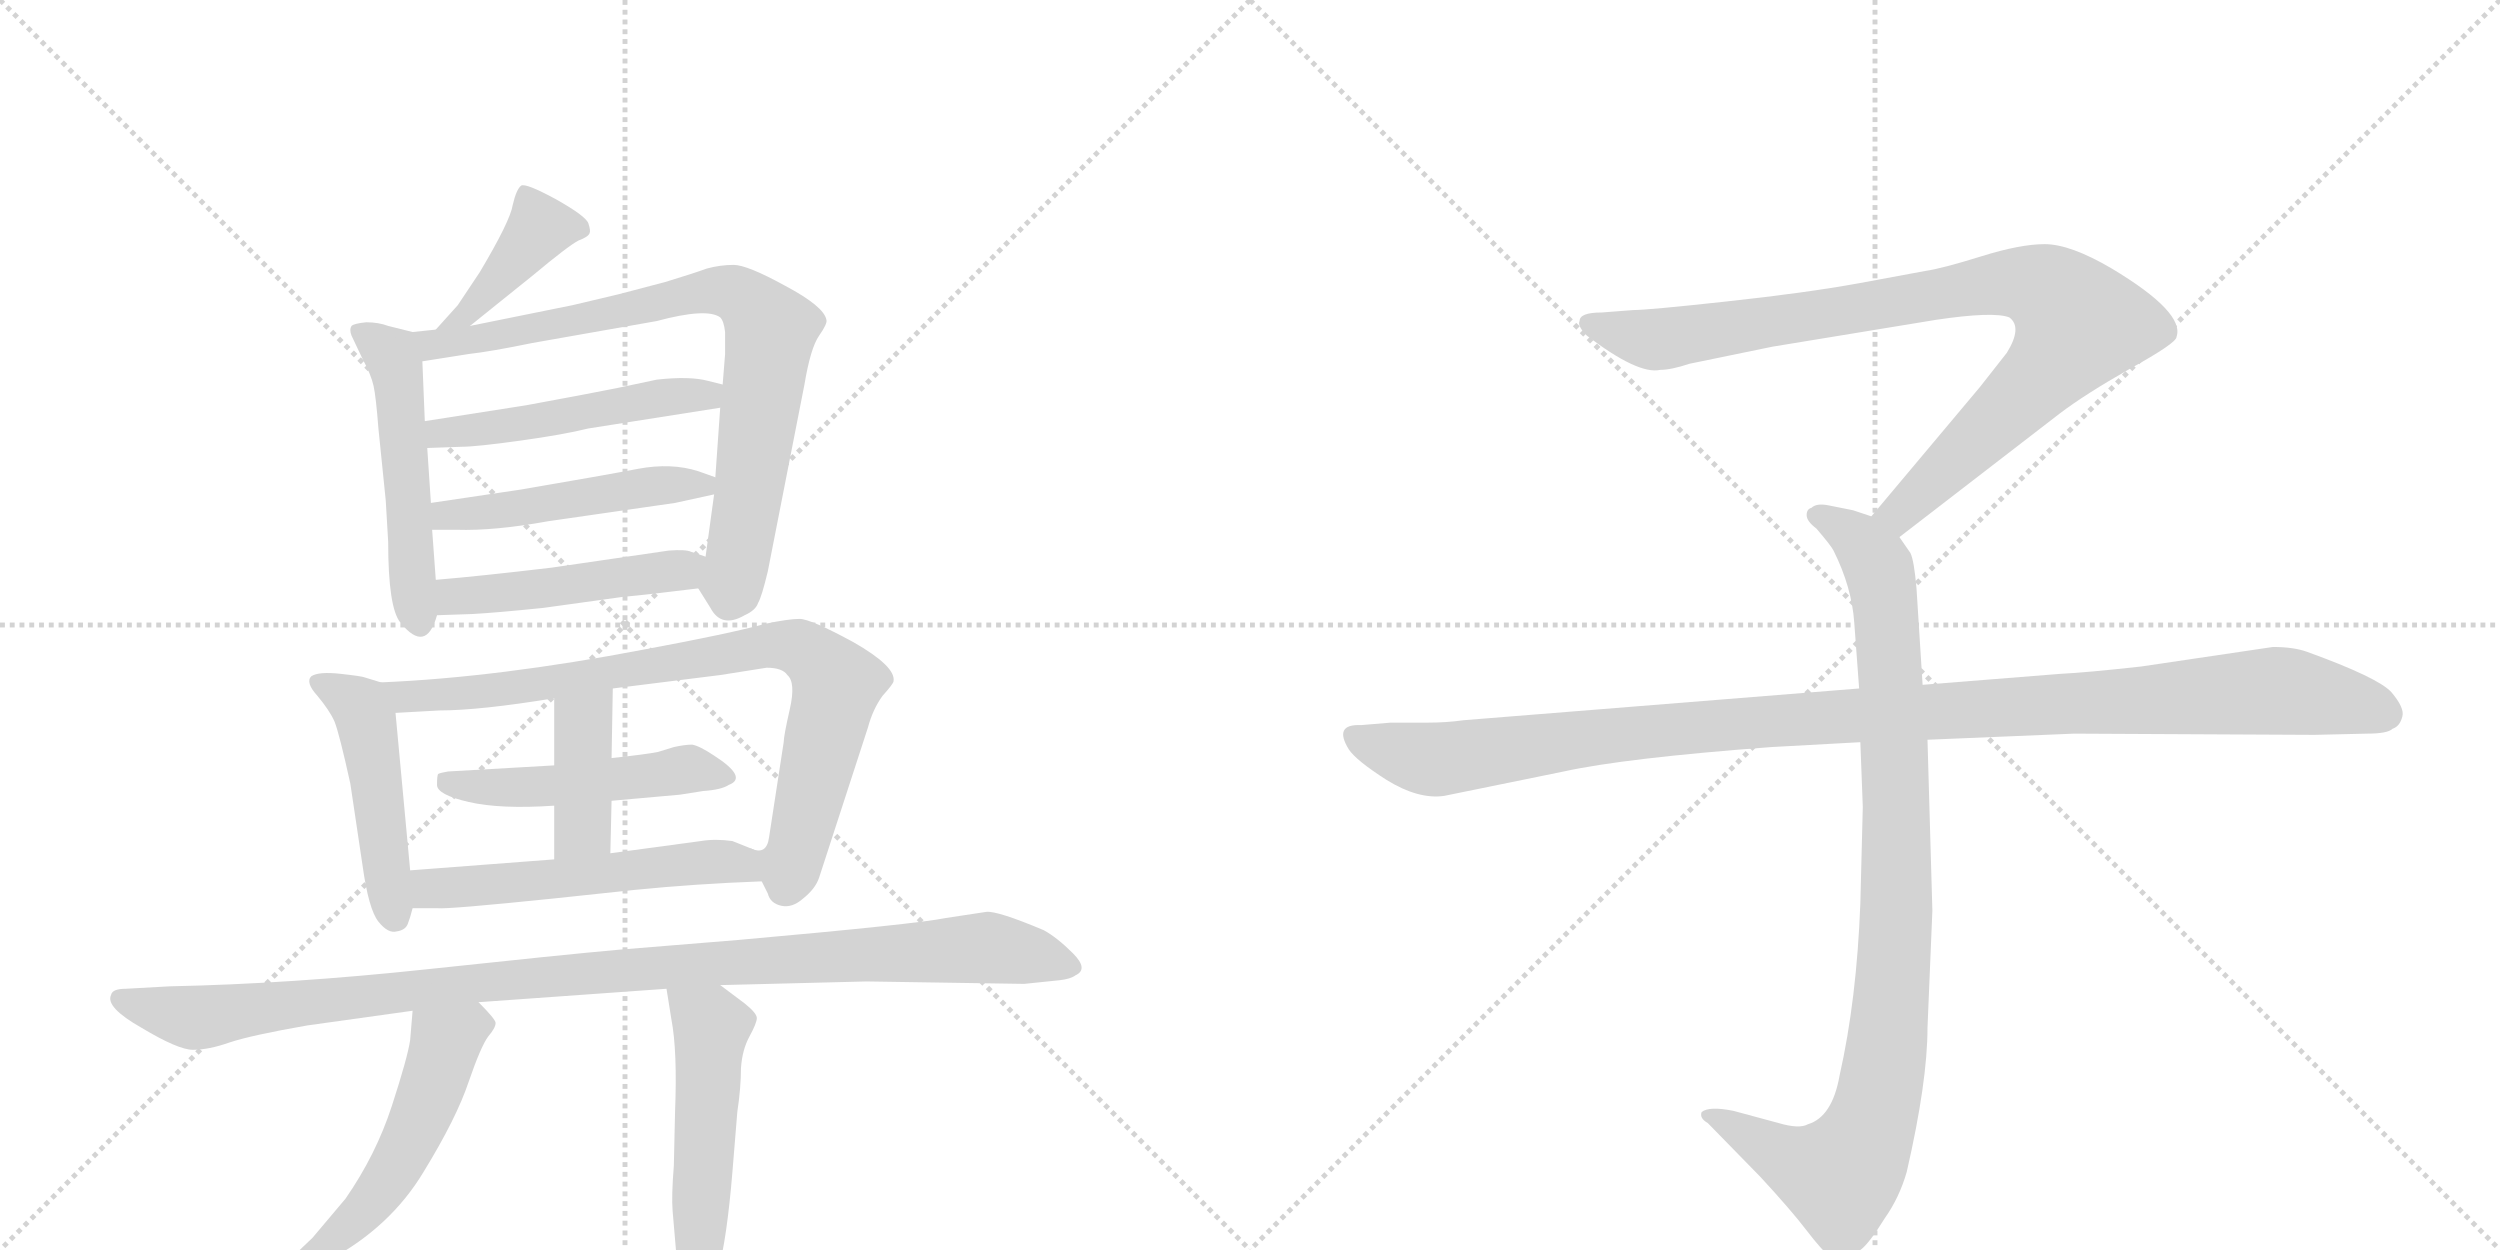 <svg version="1.1" viewBox="0 0 2048 1024" xmlns="http://www.w3.org/2000/svg">
  <g stroke="lightgray" stroke-dasharray="1,1" stroke-width="1" transform="scale(4, 4)">
    <line x1="0" y1="0" x2="256" y2="256"></line>
    <line x1="256" y1="0" x2="0" y2="256"></line>
    <line x1="128" y1="0" x2="128" y2="256"></line>
    <line x1="0" y1="128" x2="256" y2="128"></line>
    <line x1="256" y1="0" x2="512" y2="256"></line>
    <line x1="512" y1="0" x2="256" y2="256"></line>
    <line x1="384" y1="0" x2="384" y2="256"></line>
    <line x1="256" y1="128" x2="512" y2="128"></line>
  </g>
<g transform="scale(1, -1) translate(0, -850)">
   <style type="text/css">
    @keyframes keyframes0 {
      from {
       stroke: black;
       stroke-dashoffset: 402;
       stroke-width: 128;
       }
       57% {
       animation-timing-function: step-end;
       stroke: black;
       stroke-dashoffset: 0;
       stroke-width: 128;
       }
       to {
       stroke: black;
       stroke-width: 1024;
       }
       }
       #make-me-a-hanzi-animation-0 {
         animation: keyframes0 0.577s both;
         animation-delay: 0s;
         animation-timing-function: linear;
       }
    @keyframes keyframes1 {
      from {
       stroke: black;
       stroke-dashoffset: 506;
       stroke-width: 128;
       }
       62% {
       animation-timing-function: step-end;
       stroke: black;
       stroke-dashoffset: 0;
       stroke-width: 128;
       }
       to {
       stroke: black;
       stroke-width: 1024;
       }
       }
       #make-me-a-hanzi-animation-1 {
         animation: keyframes1 0.662s both;
         animation-delay: 0.577s;
         animation-timing-function: linear;
       }
    @keyframes keyframes2 {
      from {
       stroke: black;
       stroke-dashoffset: 786;
       stroke-width: 128;
       }
       72% {
       animation-timing-function: step-end;
       stroke: black;
       stroke-dashoffset: 0;
       stroke-width: 128;
       }
       to {
       stroke: black;
       stroke-width: 1024;
       }
       }
       #make-me-a-hanzi-animation-2 {
         animation: keyframes2 0.89s both;
         animation-delay: 1.239s;
         animation-timing-function: linear;
       }
    @keyframes keyframes3 {
      from {
       stroke: black;
       stroke-dashoffset: 490;
       stroke-width: 128;
       }
       61% {
       animation-timing-function: step-end;
       stroke: black;
       stroke-dashoffset: 0;
       stroke-width: 128;
       }
       to {
       stroke: black;
       stroke-width: 1024;
       }
       }
       #make-me-a-hanzi-animation-3 {
         animation: keyframes3 0.649s both;
         animation-delay: 2.129s;
         animation-timing-function: linear;
       }
    @keyframes keyframes4 {
      from {
       stroke: black;
       stroke-dashoffset: 478;
       stroke-width: 128;
       }
       61% {
       animation-timing-function: step-end;
       stroke: black;
       stroke-dashoffset: 0;
       stroke-width: 128;
       }
       to {
       stroke: black;
       stroke-width: 1024;
       }
       }
       #make-me-a-hanzi-animation-4 {
         animation: keyframes4 0.639s both;
         animation-delay: 2.777s;
         animation-timing-function: linear;
       }
    @keyframes keyframes5 {
      from {
       stroke: black;
       stroke-dashoffset: 468;
       stroke-width: 128;
       }
       60% {
       animation-timing-function: step-end;
       stroke: black;
       stroke-dashoffset: 0;
       stroke-width: 128;
       }
       to {
       stroke: black;
       stroke-width: 1024;
       }
       }
       #make-me-a-hanzi-animation-5 {
         animation: keyframes5 0.631s both;
         animation-delay: 3.416s;
         animation-timing-function: linear;
       }
    @keyframes keyframes6 {
      from {
       stroke: black;
       stroke-dashoffset: 469;
       stroke-width: 128;
       }
       60% {
       animation-timing-function: step-end;
       stroke: black;
       stroke-dashoffset: 0;
       stroke-width: 128;
       }
       to {
       stroke: black;
       stroke-width: 1024;
       }
       }
       #make-me-a-hanzi-animation-6 {
         animation: keyframes6 0.632s both;
         animation-delay: 4.047s;
         animation-timing-function: linear;
       }
    @keyframes keyframes7 {
      from {
       stroke: black;
       stroke-dashoffset: 823;
       stroke-width: 128;
       }
       73% {
       animation-timing-function: step-end;
       stroke: black;
       stroke-dashoffset: 0;
       stroke-width: 128;
       }
       to {
       stroke: black;
       stroke-width: 1024;
       }
       }
       #make-me-a-hanzi-animation-7 {
         animation: keyframes7 0.92s both;
         animation-delay: 4.679s;
         animation-timing-function: linear;
       }
    @keyframes keyframes8 {
      from {
       stroke: black;
       stroke-dashoffset: 480;
       stroke-width: 128;
       }
       61% {
       animation-timing-function: step-end;
       stroke: black;
       stroke-dashoffset: 0;
       stroke-width: 128;
       }
       to {
       stroke: black;
       stroke-width: 1024;
       }
       }
       #make-me-a-hanzi-animation-8 {
         animation: keyframes8 0.641s both;
         animation-delay: 5.599s;
         animation-timing-function: linear;
       }
    @keyframes keyframes9 {
      from {
       stroke: black;
       stroke-dashoffset: 396;
       stroke-width: 128;
       }
       56% {
       animation-timing-function: step-end;
       stroke: black;
       stroke-dashoffset: 0;
       stroke-width: 128;
       }
       to {
       stroke: black;
       stroke-width: 1024;
       }
       }
       #make-me-a-hanzi-animation-9 {
         animation: keyframes9 0.572s both;
         animation-delay: 6.239s;
         animation-timing-function: linear;
       }
    @keyframes keyframes10 {
      from {
       stroke: black;
       stroke-dashoffset: 535;
       stroke-width: 128;
       }
       64% {
       animation-timing-function: step-end;
       stroke: black;
       stroke-dashoffset: 0;
       stroke-width: 128;
       }
       to {
       stroke: black;
       stroke-width: 1024;
       }
       }
       #make-me-a-hanzi-animation-10 {
         animation: keyframes10 0.685s both;
         animation-delay: 6.812s;
         animation-timing-function: linear;
       }
    @keyframes keyframes11 {
      from {
       stroke: black;
       stroke-dashoffset: 1040;
       stroke-width: 128;
       }
       77% {
       animation-timing-function: step-end;
       stroke: black;
       stroke-dashoffset: 0;
       stroke-width: 128;
       }
       to {
       stroke: black;
       stroke-width: 1024;
       }
       }
       #make-me-a-hanzi-animation-11 {
         animation: keyframes11 1.096s both;
         animation-delay: 7.497s;
         animation-timing-function: linear;
       }
    @keyframes keyframes12 {
      from {
       stroke: black;
       stroke-dashoffset: 530;
       stroke-width: 128;
       }
       63% {
       animation-timing-function: step-end;
       stroke: black;
       stroke-dashoffset: 0;
       stroke-width: 128;
       }
       to {
       stroke: black;
       stroke-width: 1024;
       }
       }
       #make-me-a-hanzi-animation-12 {
         animation: keyframes12 0.681s both;
         animation-delay: 8.593s;
         animation-timing-function: linear;
       }
    @keyframes keyframes13 {
      from {
       stroke: black;
       stroke-dashoffset: 515;
       stroke-width: 128;
       }
       63% {
       animation-timing-function: step-end;
       stroke: black;
       stroke-dashoffset: 0;
       stroke-width: 128;
       }
       to {
       stroke: black;
       stroke-width: 1024;
       }
       }
       #make-me-a-hanzi-animation-13 {
         animation: keyframes13 0.669s both;
         animation-delay: 9.275s;
         animation-timing-function: linear;
       }
    @keyframes keyframes14 {
      from {
       stroke: black;
       stroke-dashoffset: 901;
       stroke-width: 128;
       }
       75% {
       animation-timing-function: step-end;
       stroke: black;
       stroke-dashoffset: 0;
       stroke-width: 128;
       }
       to {
       stroke: black;
       stroke-width: 1024;
       }
       }
       #make-me-a-hanzi-animation-14 {
         animation: keyframes14 0.983s both;
         animation-delay: 9.944s;
         animation-timing-function: linear;
       }
    @keyframes keyframes15 {
      from {
       stroke: black;
       stroke-dashoffset: 948;
       stroke-width: 128;
       }
       76% {
       animation-timing-function: step-end;
       stroke: black;
       stroke-dashoffset: 0;
       stroke-width: 128;
       }
       to {
       stroke: black;
       stroke-width: 1024;
       }
       }
       #make-me-a-hanzi-animation-15 {
         animation: keyframes15 1.021s both;
         animation-delay: 10.927s;
         animation-timing-function: linear;
       }
    @keyframes keyframes16 {
      from {
       stroke: black;
       stroke-dashoffset: 1108;
       stroke-width: 128;
       }
       78% {
       animation-timing-function: step-end;
       stroke: black;
       stroke-dashoffset: 0;
       stroke-width: 128;
       }
       to {
       stroke: black;
       stroke-width: 1024;
       }
       }
       #make-me-a-hanzi-animation-16 {
         animation: keyframes16 1.152s both;
         animation-delay: 11.948s;
         animation-timing-function: linear;
       }
</style>
<path d="M 385 583 L 436 624 Q 466 649 474 653 Q 482 656 483 659 Q 484 661 482 667 Q 480 673 455 687 Q 431 700 427 698 Q 423 695 420 682 Q 418 669 393 627 L 375 600 L 357 580 C 337 558 362 564 385 583 Z" fill="lightgray"></path> 
<path d="M 357 375 L 354 416 L 353 438 L 350 483 L 348 505 L 346 554 C 345 576 345 576 338 578 L 318 583 Q 310 586 300 586 Q 290 585 288 583 Q 286 580 288 575 L 297 556 Q 304 543 306 534 Q 308 525 310 499 L 316 440 L 318 406 Q 318 352 328 340 Q 349 314 358 346 L 357 375 Z" fill="lightgray"></path> 
<path d="M 585 445 L 578 394 C 574 365 570 371 572 368 L 582 352 Q 591 335 610 346 Q 619 350 621 356 Q 624 361 629 382 L 659 535 Q 664 565 671 575 Q 678 585 677 588 Q 675 599 643 616 Q 612 633 601 633 Q 590 633 579 630 Q 568 626 545 619 L 507 609 Q 490 605 469 600 L 385 583 L 357 580 L 338 578 C 308 575 316 549 346 554 L 384 560 Q 402 562 436 569 L 538 587 Q 579 598 590 590 Q 593 587 594 578 L 594 560 L 592 535 L 590 516 L 586 459 L 585 445 Z" fill="lightgray"></path> 
<path d="M 350 483 L 378 484 Q 390 484 426 489 Q 462 494 482 499 L 590 516 C 620 521 621 528 592 535 L 580 538 Q 565 542 538 539 L 505 532 Q 480 527 431 518 L 348 505 C 318 500 320 482 350 483 Z" fill="lightgray"></path> 
<path d="M 354 416 L 374 416 Q 405 415 449 423 L 553 438 L 585 445 C 610 450 610 450 586 459 L 572 464 Q 550 471 523 466 Q 497 461 427 449 L 353 438 C 323 434 324 416 354 416 Z" fill="lightgray"></path> 
<path d="M 578 394 L 566 398 Q 562 400 548 399 L 452 385 Q 393 378 357 375 C 327 372 328 345 358 346 L 387 347 Q 406 348 445 352 L 510 361 Q 532 363 572 368 C 602 372 606 385 578 394 Z" fill="lightgray"></path> 
<path d="M 336 137 L 324 266 C 322 288 322 288 312 291 L 299 295 Q 297 296 279 298 Q 261 300 255 296 Q 250 291 260 280 Q 270 268 274 259 Q 278 249 287 208 L 297 141 Q 302 105 310 95 Q 318 85 325 87 Q 332 88 334 93 Q 336 98 338 106 L 336 137 Z" fill="lightgray"></path> 
<path d="M 642 242 L 630 164 Q 628 149 615 155 C 611 153 611 153 624 128 L 629 118 Q 631 110 640 108 Q 649 106 658 114 Q 668 122 671 131 L 711 254 Q 715 269 723 280 Q 732 290 732 292 Q 734 304 699 324 Q 664 343 655 343 Q 646 343 627 339 Q 598 331 528 318 Q 408 295 312 291 C 282 289 294 264 324 266 L 360 268 Q 393 268 454 278 L 502 286 L 590 297 L 628 303 Q 641 303 645 297 Q 652 291 647 269 Q 642 247 642 242 Z" fill="lightgray"></path> 
<path d="M 501 194 L 557 199 L 576 202 Q 591 203 597 207 Q 613 213 585 231 Q 573 239 567 240 Q 561 240 552 238 L 539 234 Q 529 232 501 229 L 454 223 L 367 218 Q 361 217 359 216 Q 358 215 358 207 Q 358 199 384 193 Q 410 187 454 190 L 501 194 Z" fill="lightgray"></path> 
<path d="M 500 151 L 501 194 L 501 229 L 502 286 C 503 316 454 308 454 278 L 454 223 L 454 190 L 454 146 C 454 116 499 121 500 151 Z" fill="lightgray"></path> 
<path d="M 615 155 L 600 161 Q 586 163 574 161 L 500 151 L 454 146 L 336 137 C 306 135 308 106 338 106 L 358 106 Q 367 105 454 114 L 520 121 Q 570 126 624 128 C 654 129 643 144 615 155 Z" fill="lightgray"></path> 
<path d="M 392 29 L 546 40 L 590 43 L 710 46 L 839 44 L 868 47 Q 877 48 881 51 Q 892 56 879 69 Q 866 82 855 88 Q 817 104 808 103 L 775 98 Q 751 93 605 80 L 507 72 Q 462 68 350 56 Q 238 44 139 42 L 103 40 Q 92 40 91 35 Q 86 25 116 8 Q 146 -10 158 -10 Q 171 -10 188 -4 Q 206 2 252 10 L 338 22 L 392 29 Z" fill="lightgray"></path> 
<path d="M 338 22 L 336 -2 Q 334 -16 321 -56 Q 308 -96 283 -132 L 256 -164 L 235 -184 Q 226 -193 228 -197 Q 231 -201 245 -193 L 270 -182 Q 320 -155 347 -110 Q 374 -66 384 -36 Q 394 -7 400 1 Q 406 8 406 12 Q 406 15 392 29 C 371 51 340 52 338 22 Z" fill="lightgray"></path> 
<path d="M 546 40 L 550 15 Q 555 -11 553 -61 L 552 -105 Q 550 -130 551 -142 L 554 -177 Q 557 -220 570 -220 Q 591 -220 600 -110 L 604 -61 Q 607 -41 607 -25 Q 608 -10 614 1 Q 620 12 620 16 Q 620 20 610 28 L 590 43 C 566 61 541 70 546 40 Z" fill="lightgray"></path> 
<path d="M 1556 410 L 1687 511 Q 1708 527 1745 548 Q 1783 569 1783 574 Q 1790 594 1730 630 Q 1696 650 1675 650 Q 1655 650 1623 640 Q 1591 630 1577 628 L 1523 618 Q 1479 610 1414 603 Q 1350 596 1338 596 L 1312 594 Q 1294 594 1294 587 Q 1292 583 1300 575 Q 1342 543 1360 547 Q 1369 547 1384 552 L 1452 566 L 1586 588 Q 1633 595 1646 590 Q 1657 582 1644 561 L 1622 533 L 1533 427 C 1514 404 1532 392 1556 410 Z" fill="lightgray"></path> 
<path d="M 1524 242 L 1526 189 L 1524 110 Q 1521 31 1507 -31 Q 1501 -65 1481 -71 Q 1474 -75 1457 -70 L 1420 -60 Q 1400 -56 1394 -61 Q 1392 -66 1399 -70 L 1442 -114 Q 1467 -141 1480 -158 Q 1493 -175 1498 -178 Q 1510 -188 1524 -174 Q 1531 -169 1544 -148 Q 1556 -131 1562 -110 Q 1579 -36 1579 8 L 1583 104 L 1579 244 L 1575 289 L 1570 368 Q 1568 391 1565 397 L 1556 410 C 1549 422 1549 422 1533 427 L 1518 432 L 1498 436 Q 1488 438 1484 434 Q 1480 433 1480 428 Q 1480 423 1488 417 Q 1500 403 1502 399 Q 1517 369 1519 340 L 1523 286 L 1524 242 Z" fill="lightgray"></path> 
<path d="M 1523 286 L 1199 260 Q 1185 258 1169 258 L 1139 258 L 1115 256 Q 1092 257 1105 236 Q 1111 227 1136 211 Q 1162 195 1183 198 L 1281 218 Q 1331 229 1451 238 L 1524 242 L 1579 244 L 1699 249 L 1896 248 L 1939 249 Q 1956 249 1960 253 Q 1966 255 1968 263 Q 1970 270 1959 283 Q 1948 295 1890 316 Q 1879 320 1862 320 L 1754 304 Q 1709 299 1688 298 L 1575 289 L 1523 286 Z" fill="lightgray"></path> 
      <clipPath id="make-me-a-hanzi-clip-0">
      <path d="M 385 583 L 436 624 Q 466 649 474 653 Q 482 656 483 659 Q 484 661 482 667 Q 480 673 455 687 Q 431 700 427 698 Q 423 695 420 682 Q 418 669 393 627 L 375 600 L 357 580 C 337 558 362 564 385 583 Z" fill="lightgray"></path>
      </clipPath>
      <path clip-path="url(#make-me-a-hanzi-clip-0)" d="M 475 662 L 442 663 L 384 594 L 364 583 " fill="none" id="make-me-a-hanzi-animation-0" stroke-dasharray="274 548" stroke-linecap="round"></path>

      <clipPath id="make-me-a-hanzi-clip-1">
      <path d="M 357 375 L 354 416 L 353 438 L 350 483 L 348 505 L 346 554 C 345 576 345 576 338 578 L 318 583 Q 310 586 300 586 Q 290 585 288 583 Q 286 580 288 575 L 297 556 Q 304 543 306 534 Q 308 525 310 499 L 316 440 L 318 406 Q 318 352 328 340 Q 349 314 358 346 L 357 375 Z" fill="lightgray"></path>
      </clipPath>
      <path clip-path="url(#make-me-a-hanzi-clip-1)" d="M 295 579 L 320 559 L 325 546 L 343 343 " fill="none" id="make-me-a-hanzi-animation-1" stroke-dasharray="378 756" stroke-linecap="round"></path>

      <clipPath id="make-me-a-hanzi-clip-2">
      <path d="M 585 445 L 578 394 C 574 365 570 371 572 368 L 582 352 Q 591 335 610 346 Q 619 350 621 356 Q 624 361 629 382 L 659 535 Q 664 565 671 575 Q 678 585 677 588 Q 675 599 643 616 Q 612 633 601 633 Q 590 633 579 630 Q 568 626 545 619 L 507 609 Q 490 605 469 600 L 385 583 L 357 580 L 338 578 C 308 575 316 549 346 554 L 384 560 Q 402 562 436 569 L 538 587 Q 579 598 590 590 Q 593 587 594 578 L 594 560 L 592 535 L 590 516 L 586 459 L 585 445 Z" fill="lightgray"></path>
      </clipPath>
      <path clip-path="url(#make-me-a-hanzi-clip-2)" d="M 343 573 L 354 568 L 388 571 L 570 610 L 609 606 L 632 580 L 598 359 " fill="none" id="make-me-a-hanzi-animation-2" stroke-dasharray="658 1316" stroke-linecap="round"></path>

      <clipPath id="make-me-a-hanzi-clip-3">
      <path d="M 350 483 L 378 484 Q 390 484 426 489 Q 462 494 482 499 L 590 516 C 620 521 621 528 592 535 L 580 538 Q 565 542 538 539 L 505 532 Q 480 527 431 518 L 348 505 C 318 500 320 482 350 483 Z" fill="lightgray"></path>
      </clipPath>
      <path clip-path="url(#make-me-a-hanzi-clip-3)" d="M 357 489 L 361 495 L 585 531 " fill="none" id="make-me-a-hanzi-animation-3" stroke-dasharray="362 724" stroke-linecap="round"></path>

      <clipPath id="make-me-a-hanzi-clip-4">
      <path d="M 354 416 L 374 416 Q 405 415 449 423 L 553 438 L 585 445 C 610 450 610 450 586 459 L 572 464 Q 550 471 523 466 Q 497 461 427 449 L 353 438 C 323 434 324 416 354 416 Z" fill="lightgray"></path>
      </clipPath>
      <path clip-path="url(#make-me-a-hanzi-clip-4)" d="M 359 422 L 377 430 L 578 453 " fill="none" id="make-me-a-hanzi-animation-4" stroke-dasharray="350 700" stroke-linecap="round"></path>

      <clipPath id="make-me-a-hanzi-clip-5">
      <path d="M 578 394 L 566 398 Q 562 400 548 399 L 452 385 Q 393 378 357 375 C 327 372 328 345 358 346 L 387 347 Q 406 348 445 352 L 510 361 Q 532 363 572 368 C 602 372 606 385 578 394 Z" fill="lightgray"></path>
      </clipPath>
      <path clip-path="url(#make-me-a-hanzi-clip-5)" d="M 364 368 L 372 361 L 418 364 L 558 382 L 570 389 " fill="none" id="make-me-a-hanzi-animation-5" stroke-dasharray="340 680" stroke-linecap="round"></path>

      <clipPath id="make-me-a-hanzi-clip-6">
      <path d="M 336 137 L 324 266 C 322 288 322 288 312 291 L 299 295 Q 297 296 279 298 Q 261 300 255 296 Q 250 291 260 280 Q 270 268 274 259 Q 278 249 287 208 L 297 141 Q 302 105 310 95 Q 318 85 325 87 Q 332 88 334 93 Q 336 98 338 106 L 336 137 Z" fill="lightgray"></path>
      </clipPath>
      <path clip-path="url(#make-me-a-hanzi-clip-6)" d="M 261 291 L 284 280 L 299 262 L 323 100 " fill="none" id="make-me-a-hanzi-animation-6" stroke-dasharray="341 682" stroke-linecap="round"></path>

      <clipPath id="make-me-a-hanzi-clip-7">
      <path d="M 642 242 L 630 164 Q 628 149 615 155 C 611 153 611 153 624 128 L 629 118 Q 631 110 640 108 Q 649 106 658 114 Q 668 122 671 131 L 711 254 Q 715 269 723 280 Q 732 290 732 292 Q 734 304 699 324 Q 664 343 655 343 Q 646 343 627 339 Q 598 331 528 318 Q 408 295 312 291 C 282 289 294 264 324 266 L 360 268 Q 393 268 454 278 L 502 286 L 590 297 L 628 303 Q 641 303 645 297 Q 652 291 647 269 Q 642 247 642 242 Z" fill="lightgray"></path>
      </clipPath>
      <path clip-path="url(#make-me-a-hanzi-clip-7)" d="M 319 287 L 341 279 L 378 282 L 627 321 L 662 316 L 686 289 L 655 159 L 647 140 L 620 149 " fill="none" id="make-me-a-hanzi-animation-7" stroke-dasharray="695 1390" stroke-linecap="round"></path>

      <clipPath id="make-me-a-hanzi-clip-8">
      <path d="M 501 194 L 557 199 L 576 202 Q 591 203 597 207 Q 613 213 585 231 Q 573 239 567 240 Q 561 240 552 238 L 539 234 Q 529 232 501 229 L 454 223 L 367 218 Q 361 217 359 216 Q 358 215 358 207 Q 358 199 384 193 Q 410 187 454 190 L 501 194 Z" fill="lightgray"></path>
      </clipPath>
      <path clip-path="url(#make-me-a-hanzi-clip-8)" d="M 365 211 L 415 204 L 588 218 " fill="none" id="make-me-a-hanzi-animation-8" stroke-dasharray="352 704" stroke-linecap="round"></path>

      <clipPath id="make-me-a-hanzi-clip-9">
      <path d="M 500 151 L 501 194 L 501 229 L 502 286 C 503 316 454 308 454 278 L 454 223 L 454 190 L 454 146 C 454 116 499 121 500 151 Z" fill="lightgray"></path>
      </clipPath>
      <path clip-path="url(#make-me-a-hanzi-clip-9)" d="M 497 279 L 477 257 L 478 172 L 461 153 " fill="none" id="make-me-a-hanzi-animation-9" stroke-dasharray="268 536" stroke-linecap="round"></path>

      <clipPath id="make-me-a-hanzi-clip-10">
      <path d="M 615 155 L 600 161 Q 586 163 574 161 L 500 151 L 454 146 L 336 137 C 306 135 308 106 338 106 L 358 106 Q 367 105 454 114 L 520 121 Q 570 126 624 128 C 654 129 643 144 615 155 Z" fill="lightgray"></path>
      </clipPath>
      <path clip-path="url(#make-me-a-hanzi-clip-10)" d="M 343 114 L 359 123 L 592 145 L 616 133 " fill="none" id="make-me-a-hanzi-animation-10" stroke-dasharray="407 814" stroke-linecap="round"></path>

      <clipPath id="make-me-a-hanzi-clip-11">
      <path d="M 392 29 L 546 40 L 590 43 L 710 46 L 839 44 L 868 47 Q 877 48 881 51 Q 892 56 879 69 Q 866 82 855 88 Q 817 104 808 103 L 775 98 Q 751 93 605 80 L 507 72 Q 462 68 350 56 Q 238 44 139 42 L 103 40 Q 92 40 91 35 Q 86 25 116 8 Q 146 -10 158 -10 Q 171 -10 188 -4 Q 206 2 252 10 L 338 22 L 392 29 Z" fill="lightgray"></path>
      </clipPath>
      <path clip-path="url(#make-me-a-hanzi-clip-11)" d="M 99 32 L 158 16 L 362 43 L 619 65 L 809 74 L 876 60 " fill="none" id="make-me-a-hanzi-animation-11" stroke-dasharray="912 1824" stroke-linecap="round"></path>

      <clipPath id="make-me-a-hanzi-clip-12">
      <path d="M 338 22 L 336 -2 Q 334 -16 321 -56 Q 308 -96 283 -132 L 256 -164 L 235 -184 Q 226 -193 228 -197 Q 231 -201 245 -193 L 270 -182 Q 320 -155 347 -110 Q 374 -66 384 -36 Q 394 -7 400 1 Q 406 8 406 12 Q 406 15 392 29 C 371 51 340 52 338 22 Z" fill="lightgray"></path>
      </clipPath>
      <path clip-path="url(#make-me-a-hanzi-clip-12)" d="M 396 10 L 386 12 L 365 -4 L 339 -78 L 302 -137 L 271 -167 L 232 -191 " fill="none" id="make-me-a-hanzi-animation-12" stroke-dasharray="402 804" stroke-linecap="round"></path>

      <clipPath id="make-me-a-hanzi-clip-13">
      <path d="M 546 40 L 550 15 Q 555 -11 553 -61 L 552 -105 Q 550 -130 551 -142 L 554 -177 Q 557 -220 570 -220 Q 591 -220 600 -110 L 604 -61 Q 607 -41 607 -25 Q 608 -10 614 1 Q 620 12 620 16 Q 620 20 610 28 L 590 43 C 566 61 541 70 546 40 Z" fill="lightgray"></path>
      </clipPath>
      <path clip-path="url(#make-me-a-hanzi-clip-13)" d="M 554 35 L 583 6 L 570 -212 " fill="none" id="make-me-a-hanzi-animation-13" stroke-dasharray="387 774" stroke-linecap="round"></path>

      <clipPath id="make-me-a-hanzi-clip-14">
      <path d="M 1556 410 L 1687 511 Q 1708 527 1745 548 Q 1783 569 1783 574 Q 1790 594 1730 630 Q 1696 650 1675 650 Q 1655 650 1623 640 Q 1591 630 1577 628 L 1523 618 Q 1479 610 1414 603 Q 1350 596 1338 596 L 1312 594 Q 1294 594 1294 587 Q 1292 583 1300 575 Q 1342 543 1360 547 Q 1369 547 1384 552 L 1452 566 L 1586 588 Q 1633 595 1646 590 Q 1657 582 1644 561 L 1622 533 L 1533 427 C 1514 404 1532 392 1556 410 Z" fill="lightgray"></path>
      </clipPath>
      <path clip-path="url(#make-me-a-hanzi-clip-14)" d="M 1303 584 L 1362 572 L 1620 616 L 1651 619 L 1682 609 L 1703 585 L 1690 563 L 1575 447 L 1556 430 L 1543 429 " fill="none" id="make-me-a-hanzi-animation-14" stroke-dasharray="773 1546" stroke-linecap="round"></path>

      <clipPath id="make-me-a-hanzi-clip-15">
      <path d="M 1524 242 L 1526 189 L 1524 110 Q 1521 31 1507 -31 Q 1501 -65 1481 -71 Q 1474 -75 1457 -70 L 1420 -60 Q 1400 -56 1394 -61 Q 1392 -66 1399 -70 L 1442 -114 Q 1467 -141 1480 -158 Q 1493 -175 1498 -178 Q 1510 -188 1524 -174 Q 1531 -169 1544 -148 Q 1556 -131 1562 -110 Q 1579 -36 1579 8 L 1583 104 L 1579 244 L 1575 289 L 1570 368 Q 1568 391 1565 397 L 1556 410 C 1549 422 1549 422 1533 427 L 1518 432 L 1498 436 Q 1488 438 1484 434 Q 1480 433 1480 428 Q 1480 423 1488 417 Q 1500 403 1502 399 Q 1517 369 1519 340 L 1523 286 L 1524 242 Z" fill="lightgray"></path>
      </clipPath>
      <path clip-path="url(#make-me-a-hanzi-clip-15)" d="M 1489 426 L 1519 411 L 1535 393 L 1546 343 L 1554 111 L 1542 -32 L 1524 -92 L 1505 -113 L 1468 -102 L 1400 -64 " fill="none" id="make-me-a-hanzi-animation-15" stroke-dasharray="820 1640" stroke-linecap="round"></path>

      <clipPath id="make-me-a-hanzi-clip-16">
      <path d="M 1523 286 L 1199 260 Q 1185 258 1169 258 L 1139 258 L 1115 256 Q 1092 257 1105 236 Q 1111 227 1136 211 Q 1162 195 1183 198 L 1281 218 Q 1331 229 1451 238 L 1524 242 L 1579 244 L 1699 249 L 1896 248 L 1939 249 Q 1956 249 1960 253 Q 1966 255 1968 263 Q 1970 270 1959 283 Q 1948 295 1890 316 Q 1879 320 1862 320 L 1754 304 Q 1709 299 1688 298 L 1575 289 L 1523 286 Z" fill="lightgray"></path>
      </clipPath>
      <path clip-path="url(#make-me-a-hanzi-clip-16)" d="M 1111 246 L 1141 234 L 1184 228 L 1424 258 L 1858 284 L 1925 275 L 1955 265 " fill="none" id="make-me-a-hanzi-animation-16" stroke-dasharray="980 1960" stroke-linecap="round"></path>

</g>
</svg>
